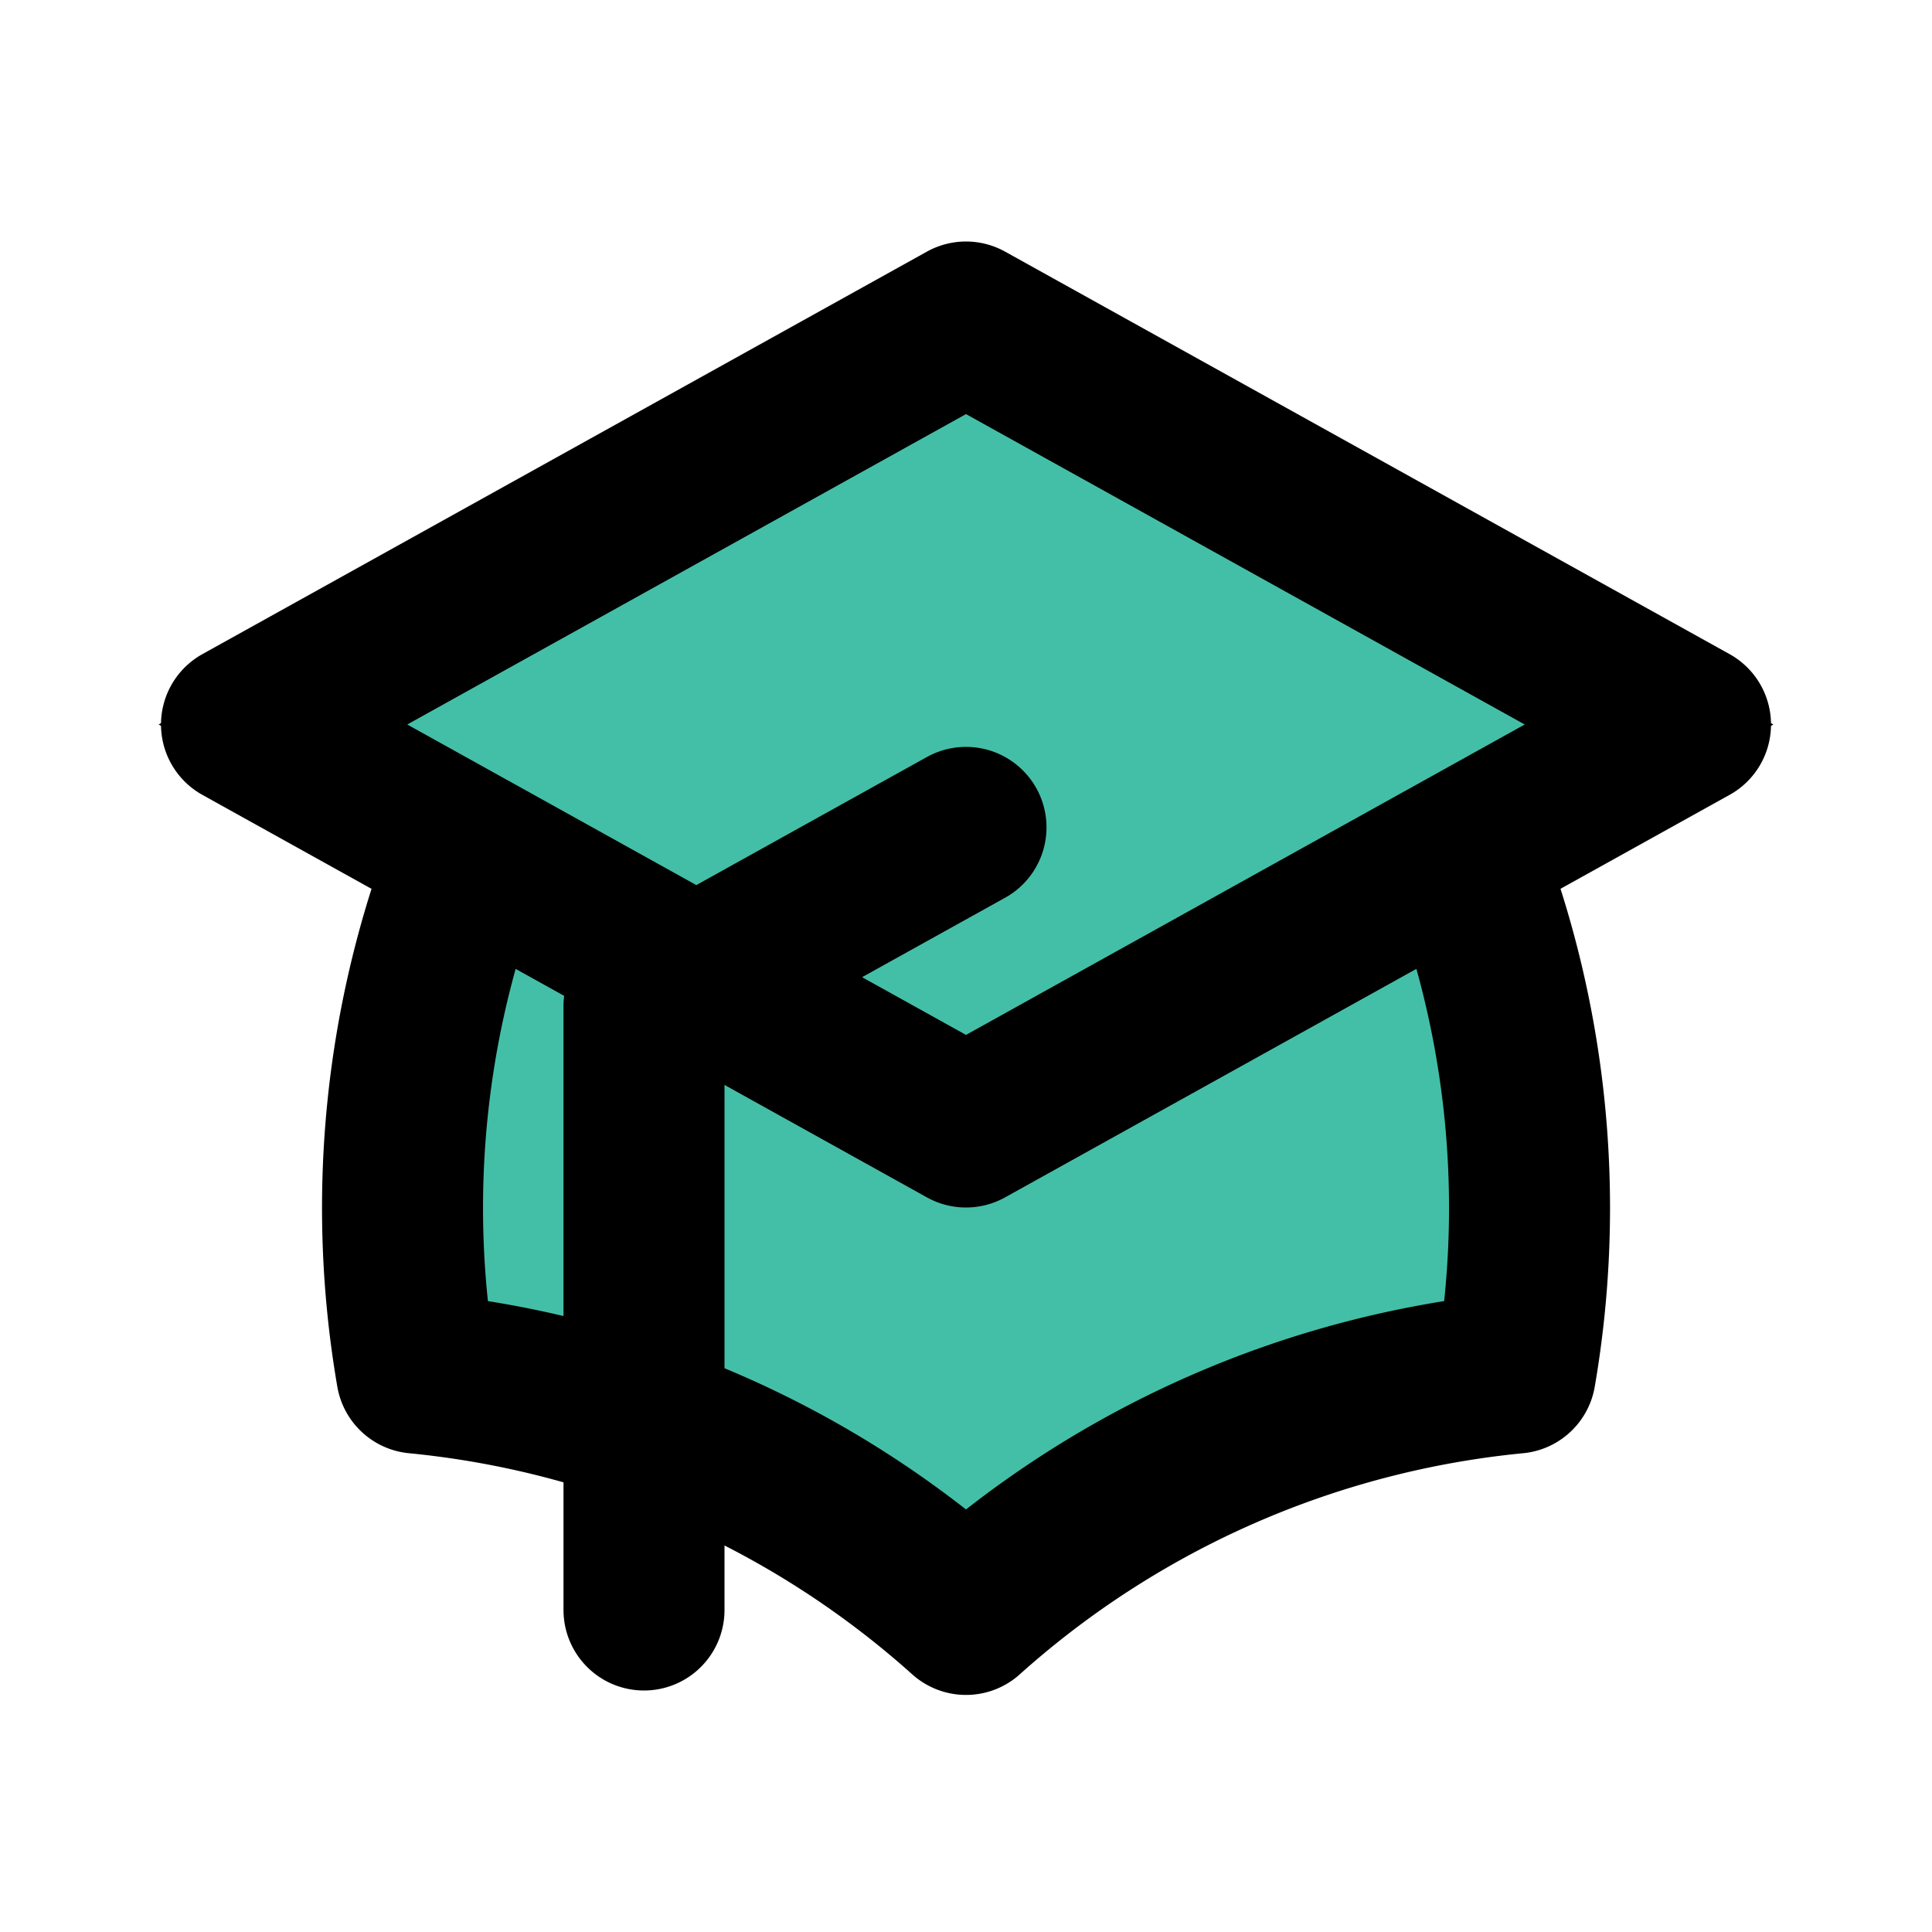 <svg fill="none" stroke="currentColor" viewBox="0 0 24 24" xmlns="http://www.w3.org/2000/svg">
    <path fill="#44bfa7" d="M12 14l9-5-9-5-9 5 9 5z"></path><path d="M12 14l6.16-3.422a12.083 12.083 0 01.665 6.479A11.952 11.952 0
    0012 20.055a11.952 11.952 0 00-6.824-2.998 12.078 12.078 0 01.665-6.479L12 14z"></path>
    <path fill="#44bfa7" stroke-linecap="round" stroke-linejoin="round" stroke-width="2" d="M12 14l9-5-9-5-9 5 9 5zm0
    0l6.16-3.422a12.083 12.083 0 01.665 6.479A11.952 11.952 0 0012 20.055a11.952 11.952 0 00-6.824-2.998
    12.078 12.078 0 01.665-6.479L12 14zm-4 6v-7.5l4-2.222"></path>
</svg>